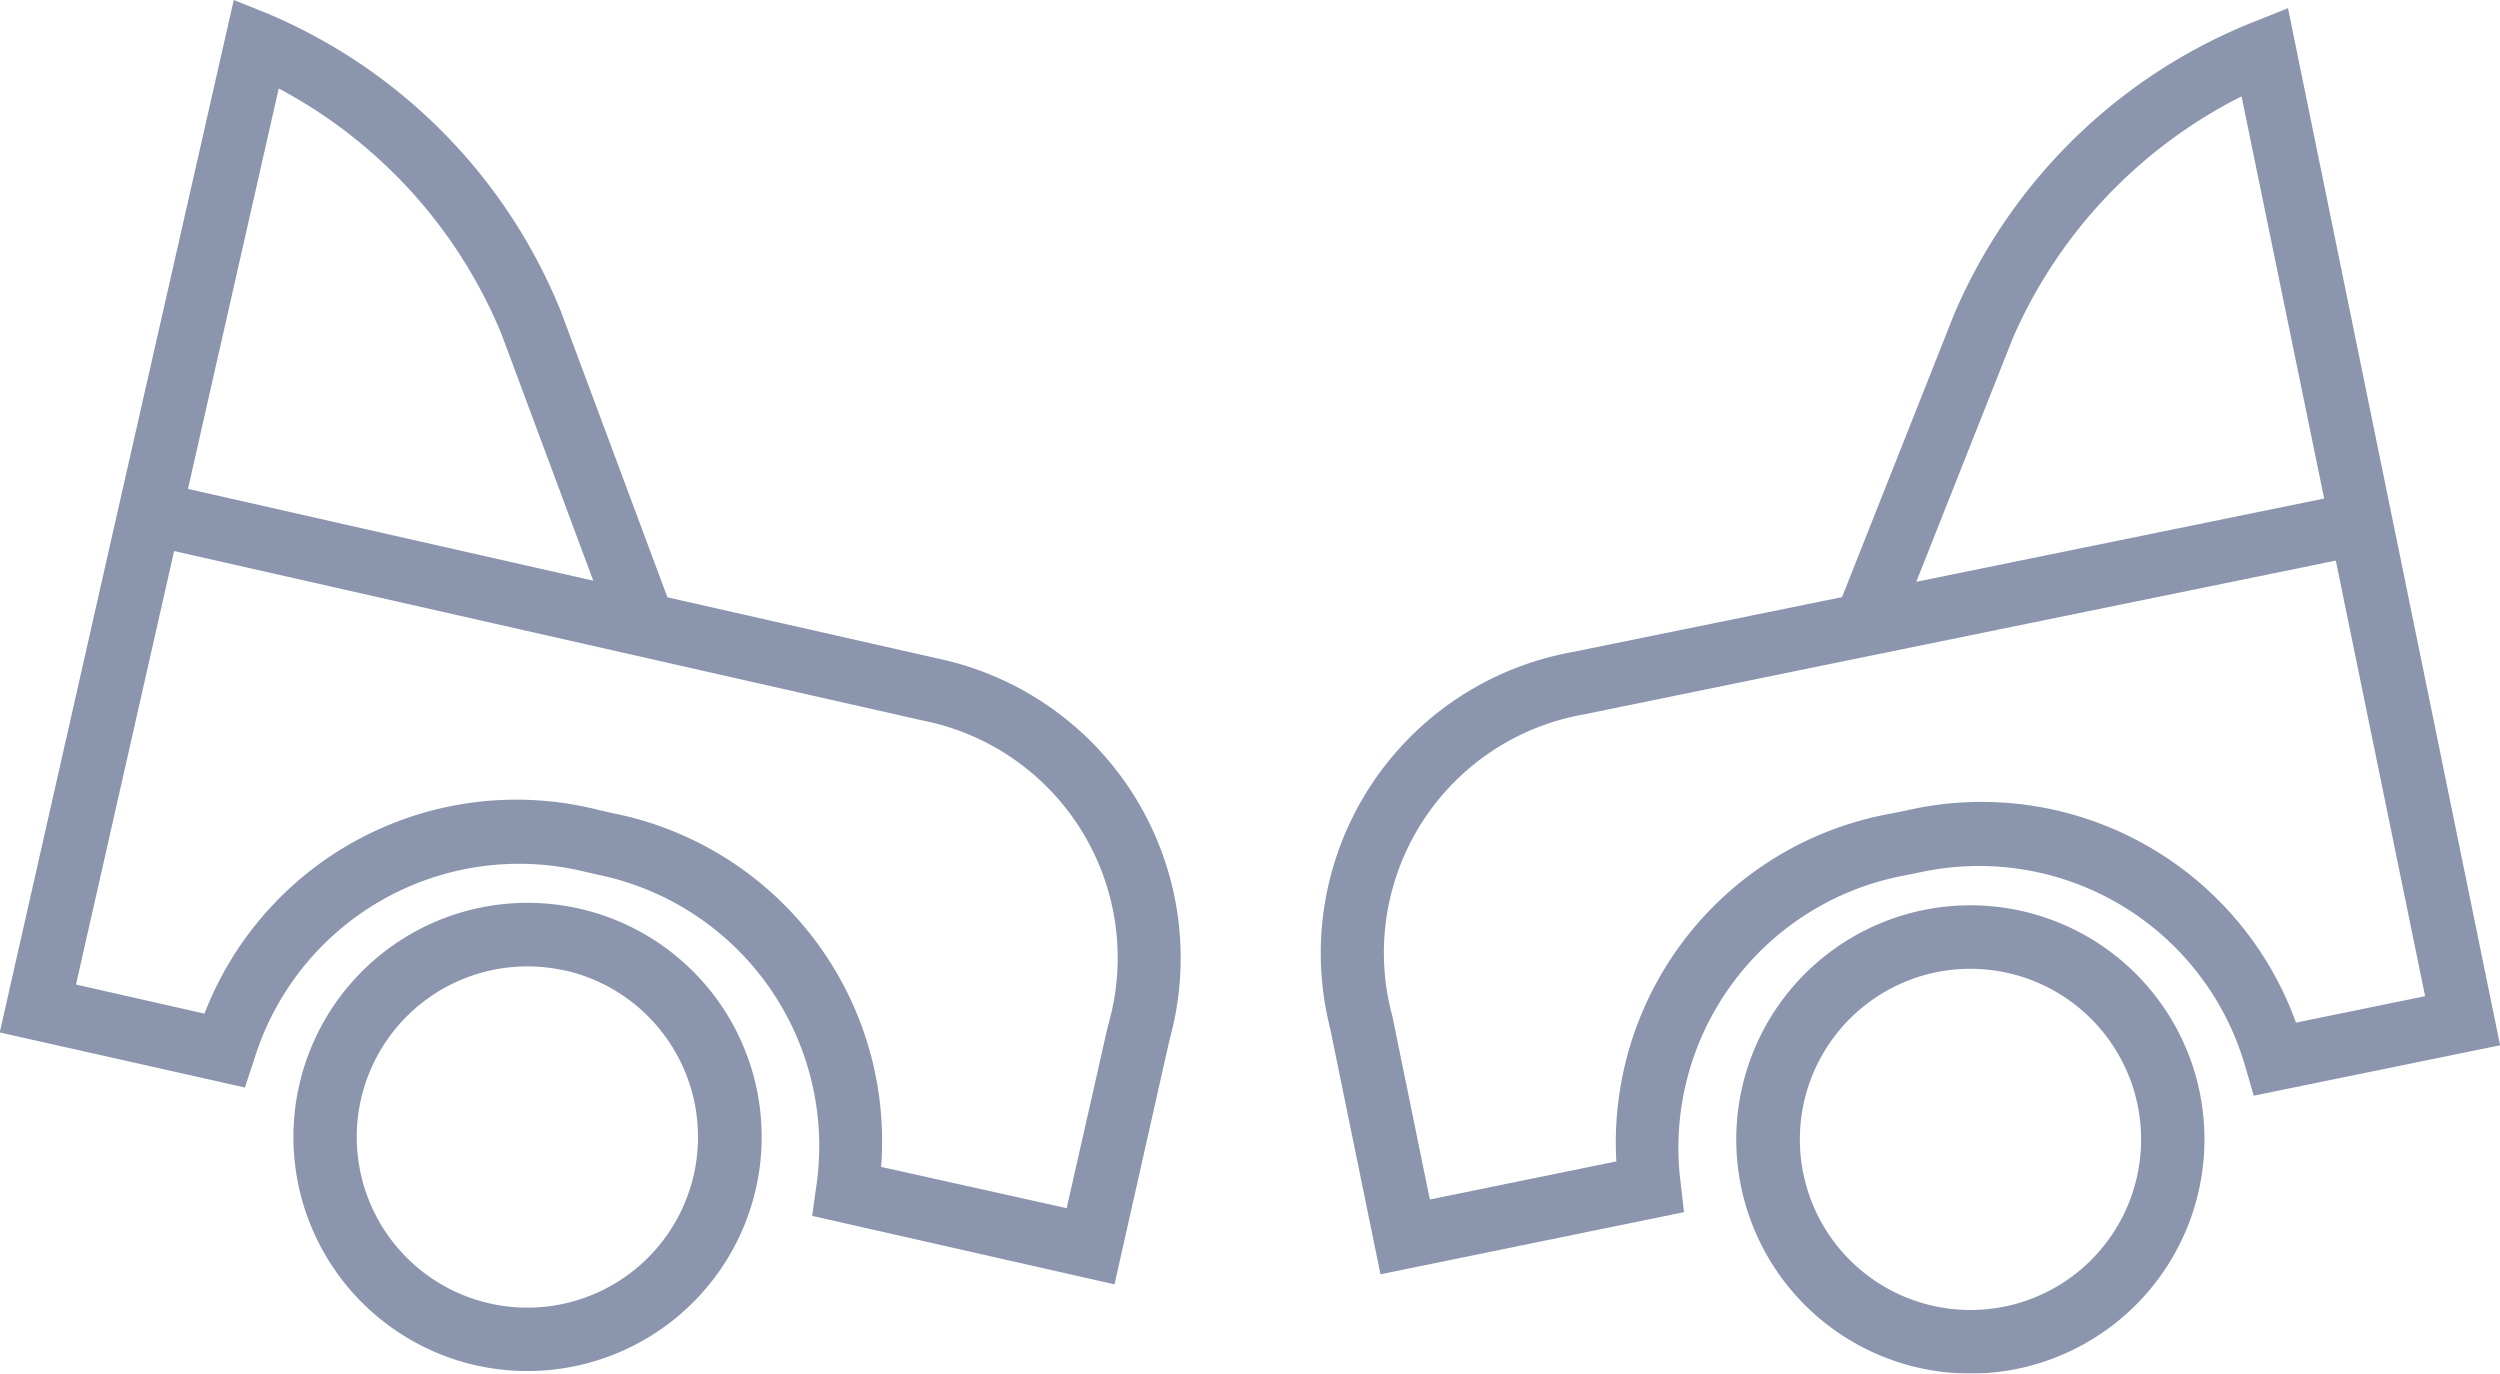 <svg xmlns="http://www.w3.org/2000/svg" xmlns:xlink="http://www.w3.org/1999/xlink" width="27.239" height="14.966" viewBox="0 0 27.239 14.966"><defs><style>.a{opacity:0.8;}.b{fill:#6e7b9a;}.c{fill:none;}.d{fill:#f5f5f5;}.e{filter:url(#c);}.f{filter:url(#a);}</style><filter id="a" x="10.162" y="5.095" width="9" height="9" filterUnits="userSpaceOnUse"><feOffset dy="3" input="SourceAlpha"/><feGaussianBlur stdDeviation="1.5" result="b"/><feFlood flood-opacity="0.161"/><feComposite operator="in" in2="b"/><feComposite in="SourceGraphic"/></filter><filter id="c" x="4.089" y="1.613" width="9" height="9" filterUnits="userSpaceOnUse"><feOffset dy="3" input="SourceAlpha"/><feGaussianBlur stdDeviation="1.5" result="d"/><feFlood flood-opacity="0.161"/><feComposite operator="in" in2="d"/><feComposite in="SourceGraphic"/></filter></defs><g class="a"><path class="b" d="M22.759,64.664a2.551,2.551,0,1,1,3.051-1.925A2.554,2.554,0,0,1,22.759,64.664Zm.974-4.3a1.859,1.859,0,1,0,1.4,2.224A1.861,1.861,0,0,0,23.733,60.362Z" transform="translate(-17.574 -49.788)"/><path class="b" d="M21.732,38.358,18.8,37.694,17.64,34.581a5.935,5.935,0,0,0-3.189-3.244l-.376-.151L12.9,36.36l-.153.675-1.222,5.4,2.671.6.1-.3a3.018,3.018,0,0,1,3.6-2.052l.158.036a3.018,3.018,0,0,1,2.367,3.4l-.044.315,3.294.746.6-2.666A3.334,3.334,0,0,0,21.732,38.358ZM14.565,32.15a5.332,5.332,0,0,1,2.427,2.676l1,2.687-4.416-1Zm8.585,12.2L21.128,43.9a3.641,3.641,0,0,0-2.92-3.853l-.158-.036a3.641,3.641,0,0,0-4.294,2.219l-1.4-.317,1.069-4.723,5.663,1.282,2.492.564A2.636,2.636,0,0,1,23.6,42.362Z" transform="translate(-11.528 -31.186)"/><path class="b" d="M69.283,64.753a2.551,2.551,0,1,1,1.988-3.01A2.554,2.554,0,0,1,69.283,64.753ZM68.4,60.432a1.859,1.859,0,1,0,2.194,1.449A1.861,1.861,0,0,0,68.4,60.432Z" transform="translate(-47.303 -49.839)"/><path class="b" d="M63.328,31.609a5.936,5.936,0,0,0-3.258,3.18l-1.223,3.086-2.946.6a3.334,3.334,0,0,0-2.631,4.1l.548,2.678,3.307-.677-.036-.315a3.018,3.018,0,0,1,2.438-3.353l.159-.032a3.018,3.018,0,0,1,3.558,2.126l.089.305,2.684-.549-1.109-5.422-.139-.678-1.063-5.2ZM65.2,42.223l-1.407.288A3.641,3.641,0,0,0,59.547,40.2l-.159.032a3.641,3.641,0,0,0-3,3.791l-2.032.415-.409-2a2.636,2.636,0,0,1,2.092-3.286l2.5-.512,5.688-1.163Zm-5.544-4.515,1.055-2.662A5.334,5.334,0,0,1,63.2,32.419l.9,4.382Z" transform="translate(-38.777 -31.369)"/><g class="f" transform="matrix(1, 0, 0, 1, 0, 0)"><path class="c" d="M53.917,53.144" transform="translate(-39.26 -46.55)"/></g><g class="e" transform="matrix(1, 0, 0, 1, 0, 0)"><path class="d" d="M36.359,43.078Z" transform="translate(-27.77 -39.96)"/></g></g></svg>